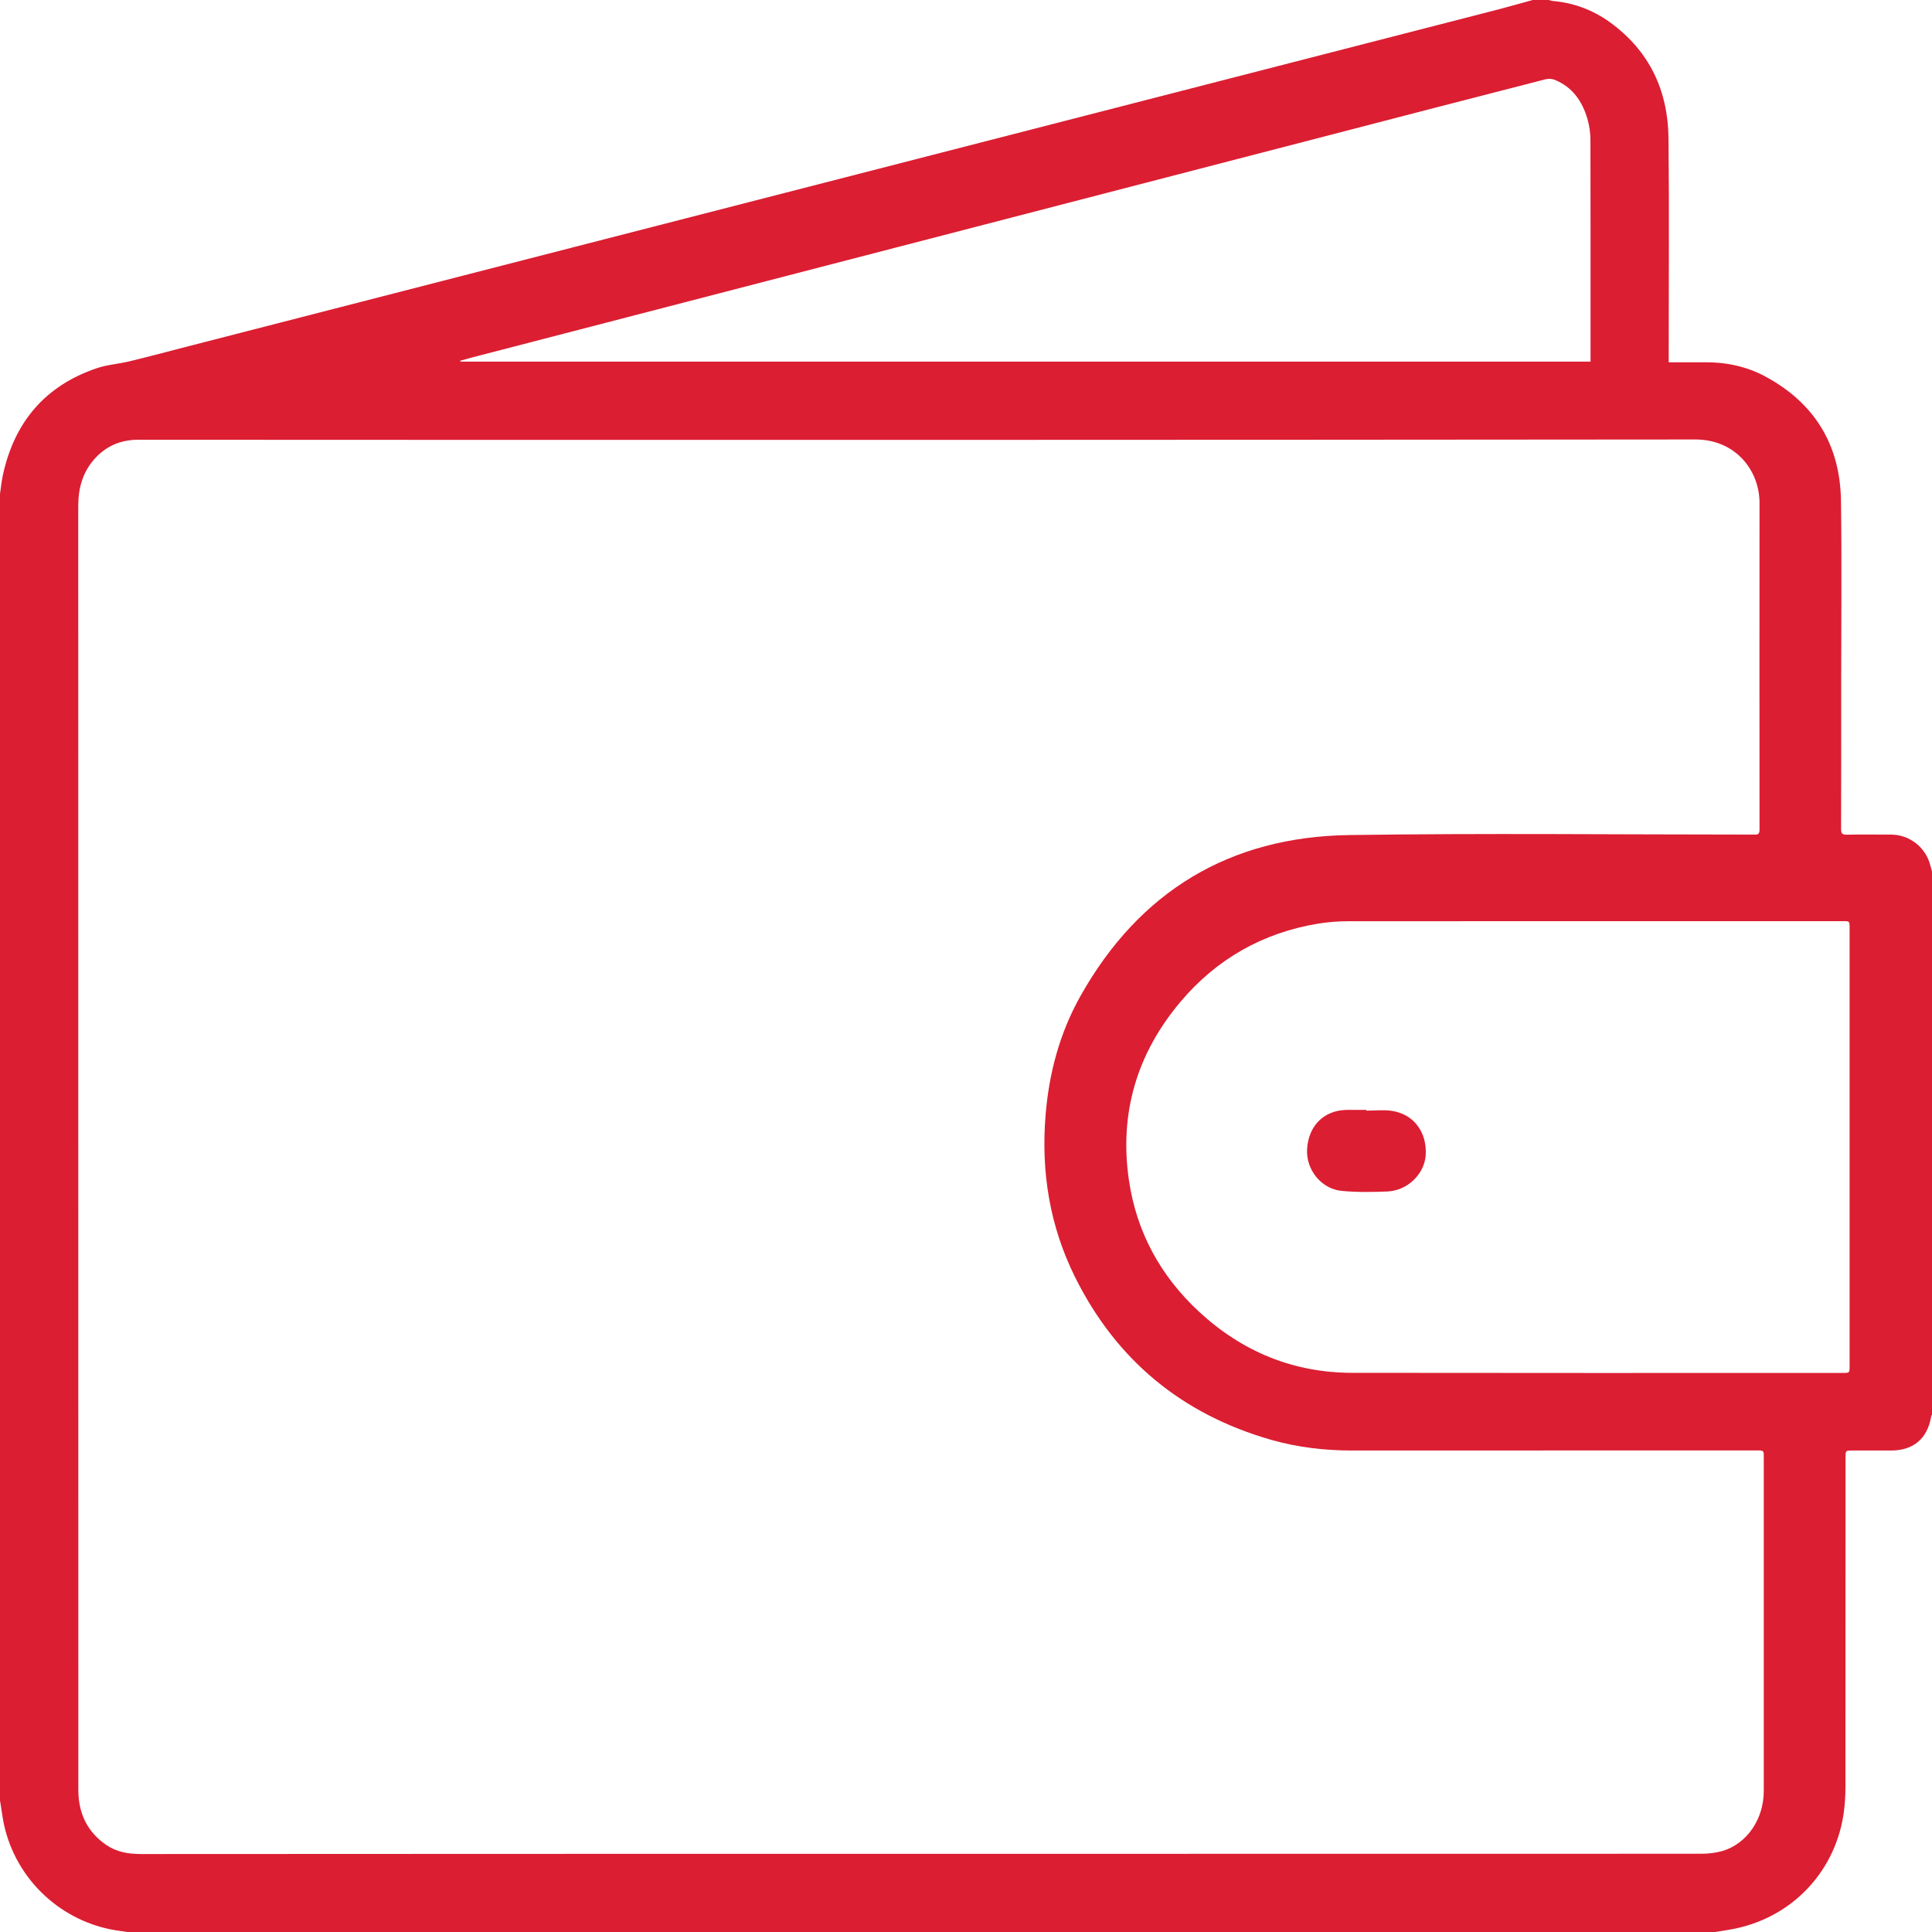 <?xml version="1.0" encoding="utf-8"?>
<!-- Generator: Adobe Illustrator 23.0.2, SVG Export Plug-In . SVG Version: 6.00 Build 0)  -->
<svg version="1.1" id="Слой_1" xmlns="http://www.w3.org/2000/svg" xmlns:xlink="http://www.w3.org/1999/xlink" x="0px" y="0px"
	 viewBox="0 0 2042 2042" style="enable-background:new 0 0 2042 2042;" xml:space="preserve">
<style type="text/css">
	.st0{fill:#DB1E32;}
</style>
<title>s-why-2</title>
<g>
	<g id="Слой_1-2">
		<path class="st0" d="M0,1903V522c1-6.9,1.7-13.8,3.2-20.6c12.3-55.7,44.8-93.8,99-112.2c11.1-3.8,23.1-4.5,34.6-7.3
			c20.7-5,41.2-10.5,61.8-15.8l440.6-113.3L969.1,168l335.2-86.2c93.1-23.9,186.1-47.9,279.2-71.8c12.2-3.2,24.3-6.7,36.5-10h17
			c1.2,0.4,2.5,0.8,3.7,1c22,1.7,43.1,9.6,61,22.6c41.6,30.2,61.3,72.1,61.8,122.6c0.8,76.6,0.2,153.3,0.2,229.9v6.8
			c13.1,0,25.4,0.1,37.7,0c22.5-0.2,44.2,4.2,64,14.8c52.5,28.1,79.6,72.5,80.4,131.8c0.9,65.1,0.2,130.3,0.2,195.4
			c0,50.5,0.1,101-0.1,151.4c0,4.6,1.3,6,5.9,5.9c15.5-0.3,31-0.1,46.5-0.1c19.9-0.1,37.2,13.5,42,32.8c0.5,2,1.1,4.1,1.7,6.1v574
			c-0.4,0.7-0.7,1.5-0.9,2.3c-4,23.3-18.8,35.8-42.4,35.8c-13.5,0-27,0-40.5,0c-7.6,0-7.6,0-7.6,7.4c0,116.3,0,232.6-0.1,348.9
			c0,8.2-0.5,16.3-1.5,24.4c-7.8,62-52.4,110.9-113.6,124.3c-7.7,1.7-15.6,2.7-23.4,4H135c-5.2-0.8-10.4-1.5-15.6-2.4
			c-59.3-10.9-106-57.9-116.3-117C2,1916,1,1909.5,0,1903z M973.2,1959.4c274.8,0,549.7,0,824.5-0.1c7.8,0.1,15.6-0.9,23.1-3
			c26-8,43.3-33.8,43.4-63.1c0-117.7,0-235.3,0-353c0-7.2,0-7.2-7.4-7.2c-142.7,0-285.3,0-428,0.1c-29,0-57.5-3.4-85.3-11.3
			c-94.2-27-163.6-84.2-207.2-171.9c-26.8-53.9-36.1-111.3-31.2-171.2c3.6-44.5,15-87.1,36.9-126c62.2-110.6,157.7-168.3,284-170.1
			c142.5-2.1,285-0.5,427.5-0.5c3.5,0,6.2,0.4,6.2-4.9c-0.1-115.2-0.1-230.3,0-345.5c0.1-33.7-24.6-67.2-67.9-67.2
			c-547.3,0.5-1094.7,0.6-1642,0.3c-2,0-4-0.1-6,0c-17.6,0.6-32.3,7.2-44,20.4c-12.6,14.2-17.1,31-17.1,49.8
			c0.1,451.5,0.1,903,0.1,1354.5c0,1,0,2,0,3c0.2,24.1,9.4,43.7,29.5,57.5c11,7.5,23.4,9.6,36.6,9.6
			C423.5,1959.4,698.3,1959.4,973.2,1959.4z M1680.9,973.6c-85.5,0-171,0-256.4,0.1c-10.5,0-21,0.9-31.3,2.5
			c-58.5,9.7-107.2,37.3-145.4,82.5c-46.1,54.6-65,117.8-54.6,188.7c8,54.8,33.4,101.2,73.9,138.8c45.7,42.4,99.9,64.8,162.5,64.8
			c172.6,0.2,345.3,0.2,517.9,0.1c7.4,0,7.4,0,7.4-7.1V980.6c0-7,0-7-7-7L1680.9,973.6z M1681.1,382.2v-7c0-75.7,0.1-151.3-0.1-227
			c0-7.7-1.1-15.3-3.2-22.6c-5.5-18.7-15.9-33.7-34.7-41.3c-3.1-1.1-6.4-1.3-9.6-0.5c-81.5,20.9-162.9,42-244.4,63.2L867.6,282.2
			l-369.8,95.9c-3.8,1-7.6,2.1-11.4,3.2l0.2,0.9L1681.1,382.2z"/>
		<path class="st0" d="M1444.1,1173.9c9,0,18.1-1.1,26.9,0.2c23.1,3.4,37.2,22.3,35.9,46.4c-1.1,20-18.9,37.8-40.3,38.8
			c-16.1,0.7-32.4,0.9-48.4-0.6c-21.7-2-37.9-22.4-36.7-44c1.4-24.8,17.7-41.1,41.6-41.6c7-0.1,14,0,21,0V1173.9z"/>
	</g>
</g>
</svg>
